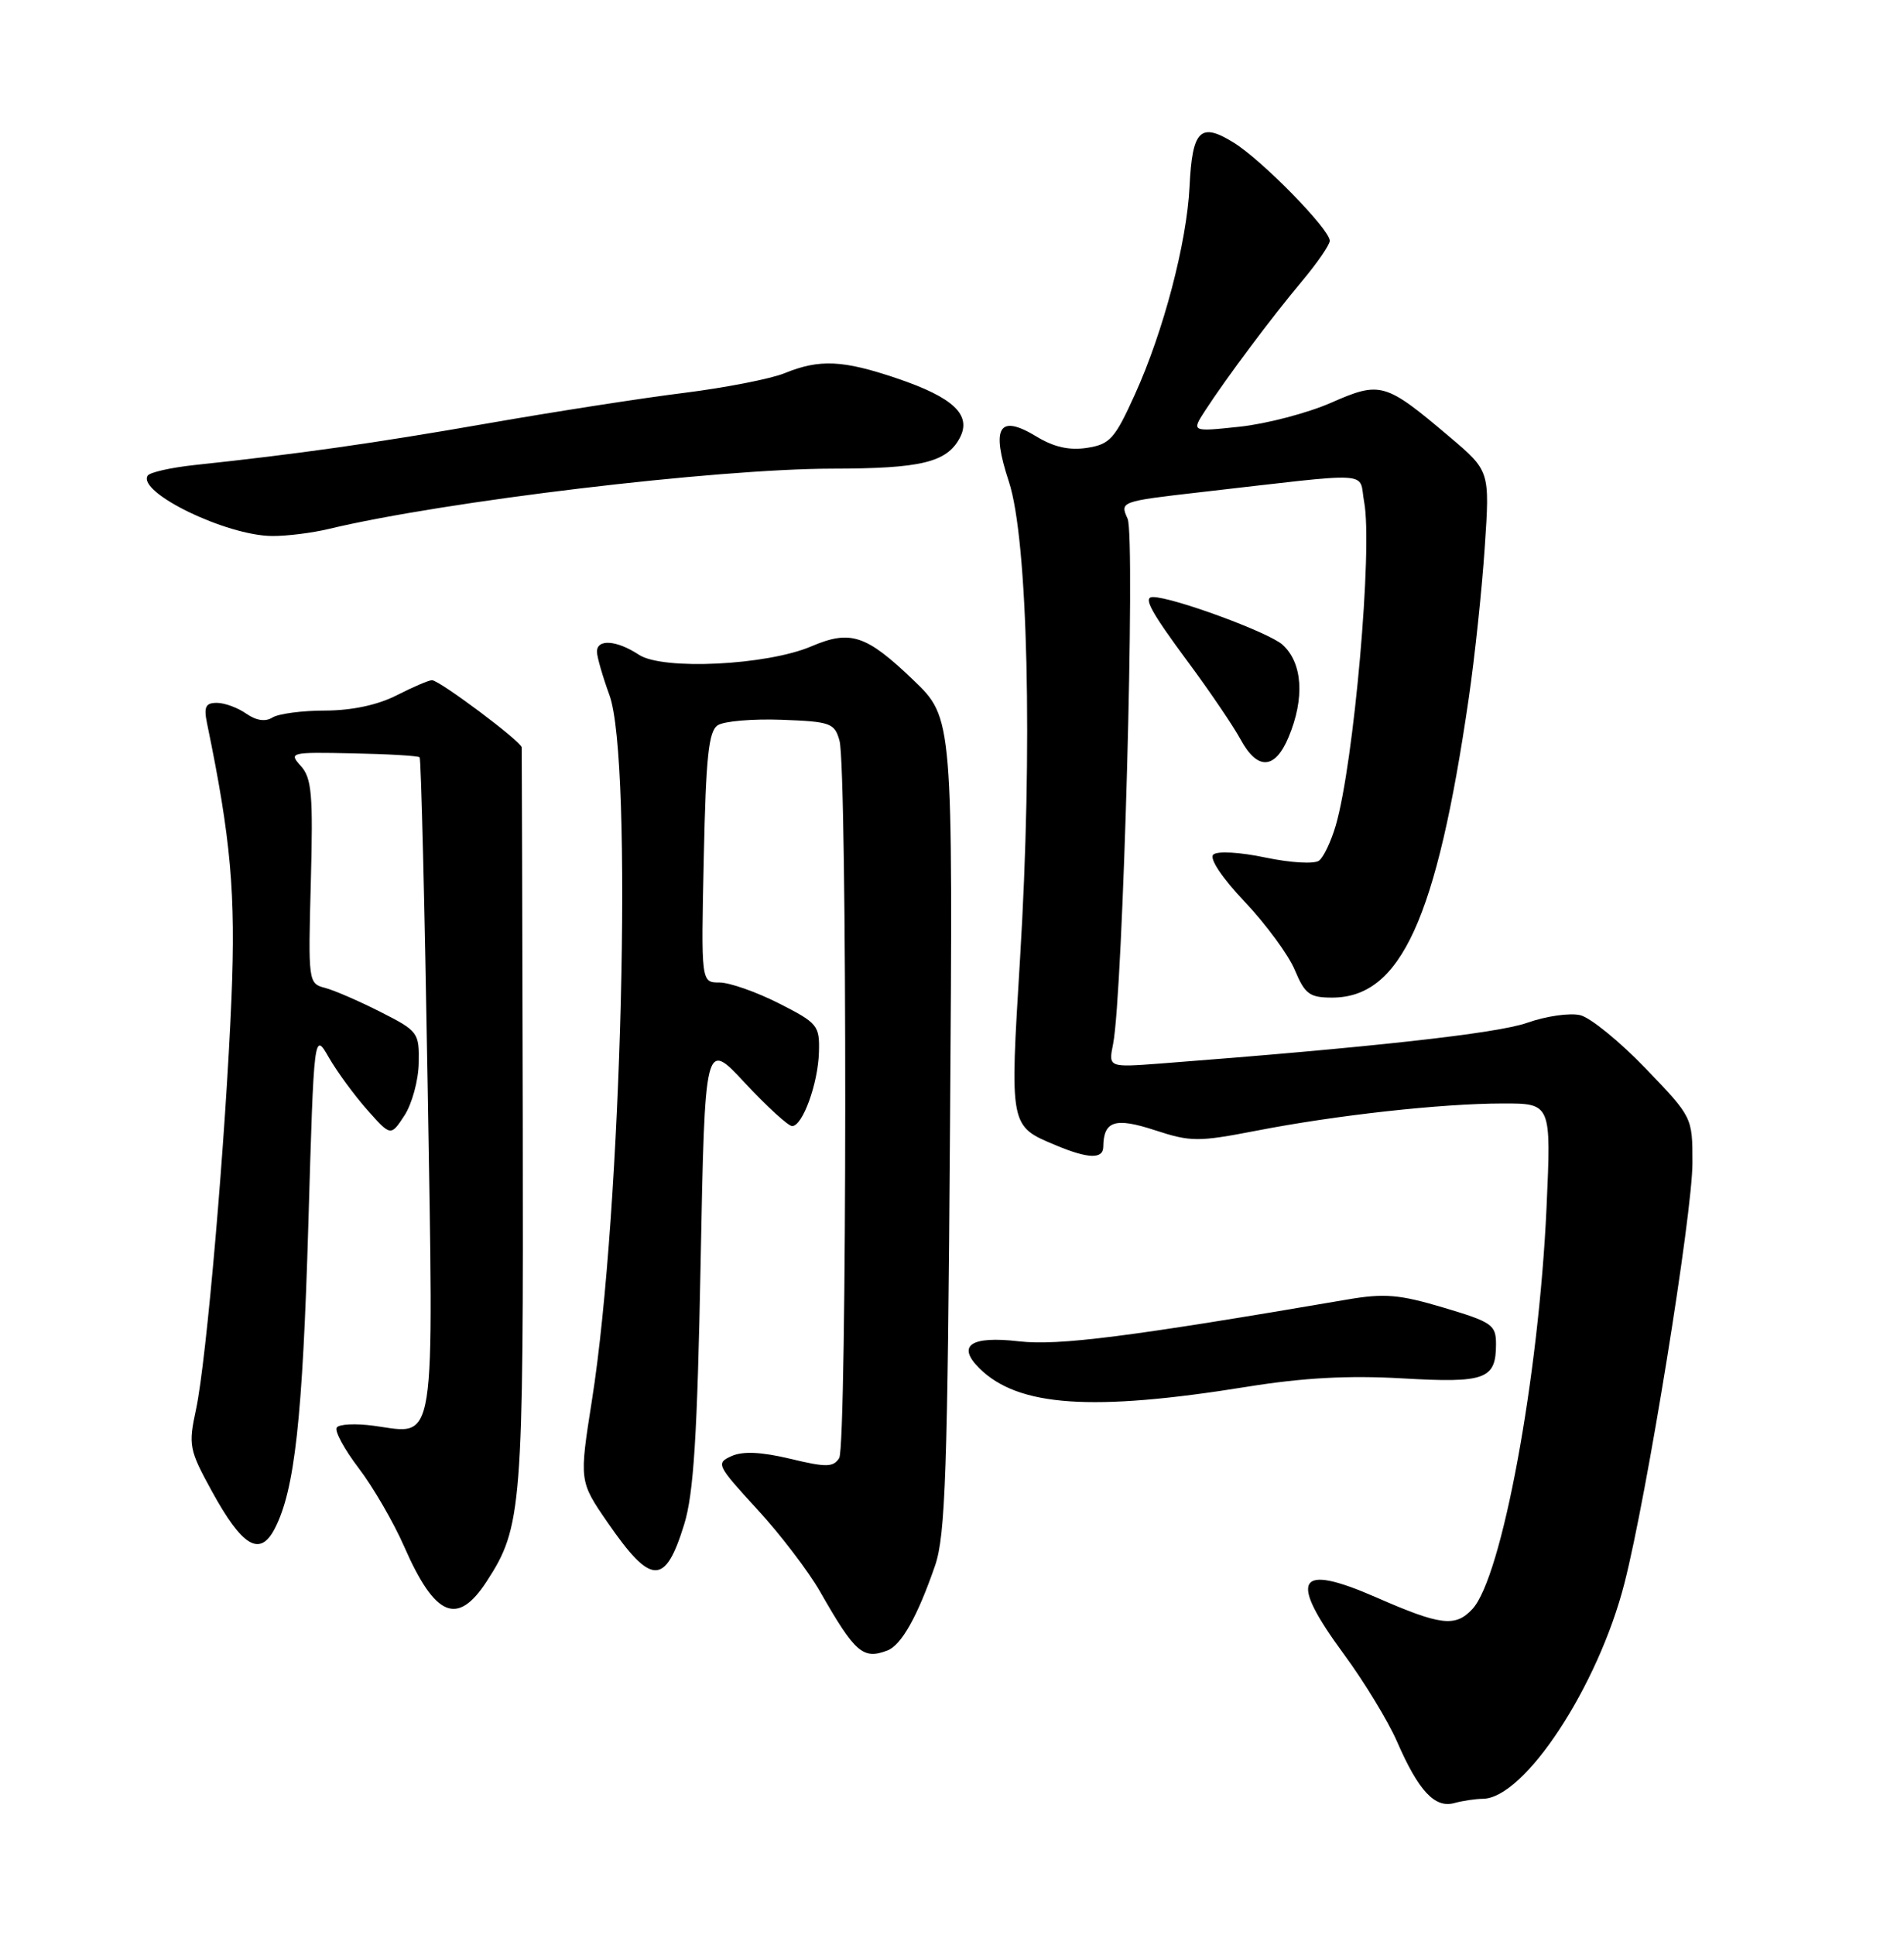 <?xml version="1.0" encoding="UTF-8" standalone="no"?>
<!DOCTYPE svg PUBLIC "-//W3C//DTD SVG 1.1//EN" "http://www.w3.org/Graphics/SVG/1.1/DTD/svg11.dtd" >
<svg xmlns="http://www.w3.org/2000/svg" xmlns:xlink="http://www.w3.org/1999/xlink" version="1.1" viewBox="0 0 252 256">
 <g >
 <path fill="currentColor"
d=" M 196.25 238.01 C 201.76 237.97 211.51 223.15 215.00 209.49 C 217.98 197.85 224.00 160.62 224.00 153.85 C 224.00 147.83 224.00 147.82 217.82 141.39 C 214.41 137.84 210.52 134.67 209.17 134.33 C 207.82 133.99 204.64 134.44 202.10 135.34 C 198.14 136.74 181.43 138.59 153.60 140.72 C 146.70 141.24 146.70 141.24 147.32 138.14 C 148.63 131.62 150.30 70.95 149.24 68.63 C 148.21 66.37 148.30 66.34 158.85 65.13 C 182.34 62.45 179.78 62.29 180.55 66.42 C 181.70 72.53 179.19 101.05 176.78 109.26 C 176.17 111.33 175.19 113.41 174.59 113.87 C 173.98 114.35 170.86 114.17 167.50 113.47 C 164.09 112.75 161.10 112.58 160.58 113.08 C 160.03 113.59 161.73 116.14 164.76 119.34 C 167.57 122.31 170.55 126.37 171.38 128.37 C 172.71 131.54 173.33 132.00 176.31 132.00 C 185.39 132.00 190.14 121.61 194.39 92.42 C 195.19 86.96 196.14 77.96 196.51 72.41 C 197.19 62.32 197.19 62.32 191.85 57.80 C 183.33 50.59 182.72 50.41 176.15 53.30 C 173.04 54.66 167.62 56.08 164.09 56.46 C 157.68 57.14 157.68 57.14 159.51 54.32 C 162.34 49.97 168.33 41.96 172.36 37.16 C 174.36 34.77 176.00 32.38 176.00 31.86 C 176.00 30.35 167.04 21.19 163.28 18.87 C 158.86 16.13 157.80 17.19 157.44 24.69 C 157.08 32.10 153.99 43.86 150.20 52.21 C 147.55 58.07 146.90 58.79 143.87 59.26 C 141.53 59.62 139.48 59.16 137.18 57.76 C 132.20 54.74 131.14 56.49 133.53 63.74 C 136.05 71.39 136.70 99.07 135.01 126.76 C 133.64 149.21 133.59 148.97 139.79 151.56 C 144.03 153.33 146.00 153.39 146.02 151.75 C 146.06 148.31 147.57 147.82 152.84 149.54 C 157.60 151.10 158.57 151.10 166.24 149.62 C 176.85 147.55 190.76 146.02 198.90 146.01 C 205.31 146.00 205.31 146.00 204.69 159.75 C 203.67 182.22 198.78 208.71 194.87 212.91 C 192.62 215.33 190.66 215.09 182.13 211.35 C 171.62 206.76 170.46 208.81 177.87 218.88 C 180.55 222.52 183.72 227.73 184.91 230.46 C 187.75 236.97 189.89 239.27 192.46 238.58 C 193.58 238.27 195.29 238.02 196.25 238.01 Z  M 117.46 218.38 C 119.31 217.67 121.45 213.85 123.76 207.15 C 125.13 203.17 125.42 194.76 125.74 148.75 C 126.13 95.01 126.13 95.01 120.88 89.98 C 114.64 84.00 112.56 83.31 107.39 85.52 C 101.52 88.03 87.73 88.71 84.57 86.64 C 81.60 84.69 78.99 84.51 79.01 86.25 C 79.02 86.94 79.77 89.53 80.67 92.00 C 83.79 100.58 82.31 160.24 78.35 185.24 C 76.66 195.98 76.66 195.98 80.39 201.41 C 86.18 209.81 88.04 209.86 90.55 201.71 C 91.81 197.65 92.29 190.01 92.73 167.05 C 93.30 137.59 93.30 137.59 98.60 143.30 C 101.52 146.43 104.33 149.00 104.84 149.00 C 106.23 149.00 108.27 143.39 108.39 139.21 C 108.49 135.69 108.22 135.36 103.07 132.75 C 100.08 131.24 96.55 130.00 95.22 130.00 C 92.79 130.00 92.79 130.00 93.15 113.46 C 93.43 100.14 93.79 96.74 95.00 95.96 C 95.83 95.42 99.63 95.10 103.46 95.24 C 109.93 95.48 110.46 95.67 111.11 98.00 C 112.15 101.77 112.11 191.27 111.07 192.93 C 110.29 194.15 109.36 194.17 104.59 193.02 C 100.77 192.11 98.33 191.99 96.83 192.66 C 94.73 193.60 94.86 193.87 100.19 199.67 C 103.24 202.98 107.00 207.90 108.54 210.60 C 113.17 218.71 114.22 219.62 117.46 218.38 Z  M 64.41 209.25 C 69.10 202.04 69.29 199.63 69.19 148.00 C 69.13 121.33 69.07 99.23 69.05 98.89 C 68.99 98.11 58.16 90.00 57.17 90.00 C 56.76 90.00 54.66 90.90 52.50 92.00 C 49.99 93.28 46.58 94.01 43.04 94.02 C 39.99 94.02 36.85 94.44 36.06 94.94 C 35.13 95.53 33.92 95.35 32.59 94.43 C 31.47 93.64 29.72 93.00 28.70 93.00 C 27.20 93.00 26.95 93.53 27.41 95.75 C 30.56 110.97 31.21 118.24 30.64 132.01 C 29.86 150.72 27.33 180.08 25.94 186.50 C 24.92 191.22 25.03 191.82 28.01 197.26 C 32.07 204.67 34.40 206.07 36.37 202.25 C 39.01 197.15 40.05 187.70 40.81 162.00 C 41.56 136.50 41.56 136.50 43.53 139.93 C 44.61 141.81 46.90 144.93 48.61 146.86 C 51.72 150.36 51.72 150.36 53.53 147.60 C 54.52 146.08 55.38 142.96 55.42 140.67 C 55.50 136.63 55.34 136.42 50.37 133.90 C 47.55 132.47 44.24 131.03 43.01 130.71 C 40.81 130.14 40.78 129.90 41.14 116.67 C 41.45 105.14 41.26 102.95 39.82 101.36 C 38.19 99.56 38.42 99.51 46.66 99.68 C 51.35 99.77 55.34 100.01 55.54 100.20 C 55.73 100.40 56.21 119.89 56.60 143.53 C 57.40 192.35 57.80 189.79 49.53 188.66 C 47.09 188.32 44.85 188.43 44.56 188.90 C 44.27 189.37 45.59 191.79 47.48 194.27 C 49.38 196.76 52.09 201.43 53.50 204.65 C 57.58 213.95 60.54 215.20 64.41 209.25 Z  M 165.00 183.50 C 172.44 182.30 178.44 181.97 185.57 182.38 C 196.63 183.02 198.00 182.51 198.00 177.84 C 198.00 175.30 197.47 174.93 191.06 173.02 C 185.19 171.27 183.23 171.11 178.31 171.95 C 149.36 176.90 140.09 178.08 134.86 177.48 C 128.47 176.74 126.58 178.03 129.63 181.05 C 134.75 186.13 144.53 186.80 165.00 183.50 Z  M 170.55 97.53 C 172.71 92.37 172.40 87.71 169.75 85.31 C 167.96 83.68 155.22 79.00 152.59 79.00 C 151.25 79.00 152.26 80.86 157.25 87.61 C 160.14 91.51 163.27 96.13 164.20 97.85 C 166.43 101.96 168.75 101.84 170.55 97.53 Z  M 43.50 69.99 C 58.85 66.32 94.66 62.03 110.18 62.01 C 121.90 62.00 125.30 61.18 127.02 57.96 C 128.65 54.92 126.20 52.59 118.70 50.06 C 111.56 47.64 108.47 47.50 103.87 49.37 C 102.02 50.13 96.00 51.30 90.50 51.99 C 85.00 52.67 73.30 54.49 64.50 56.03 C 49.50 58.65 39.39 60.08 25.77 61.53 C 22.61 61.87 19.81 62.50 19.54 62.94 C 18.16 65.16 29.93 70.87 36.00 70.92 C 37.92 70.94 41.30 70.52 43.50 69.99 Z "/>
</g>
</svg>